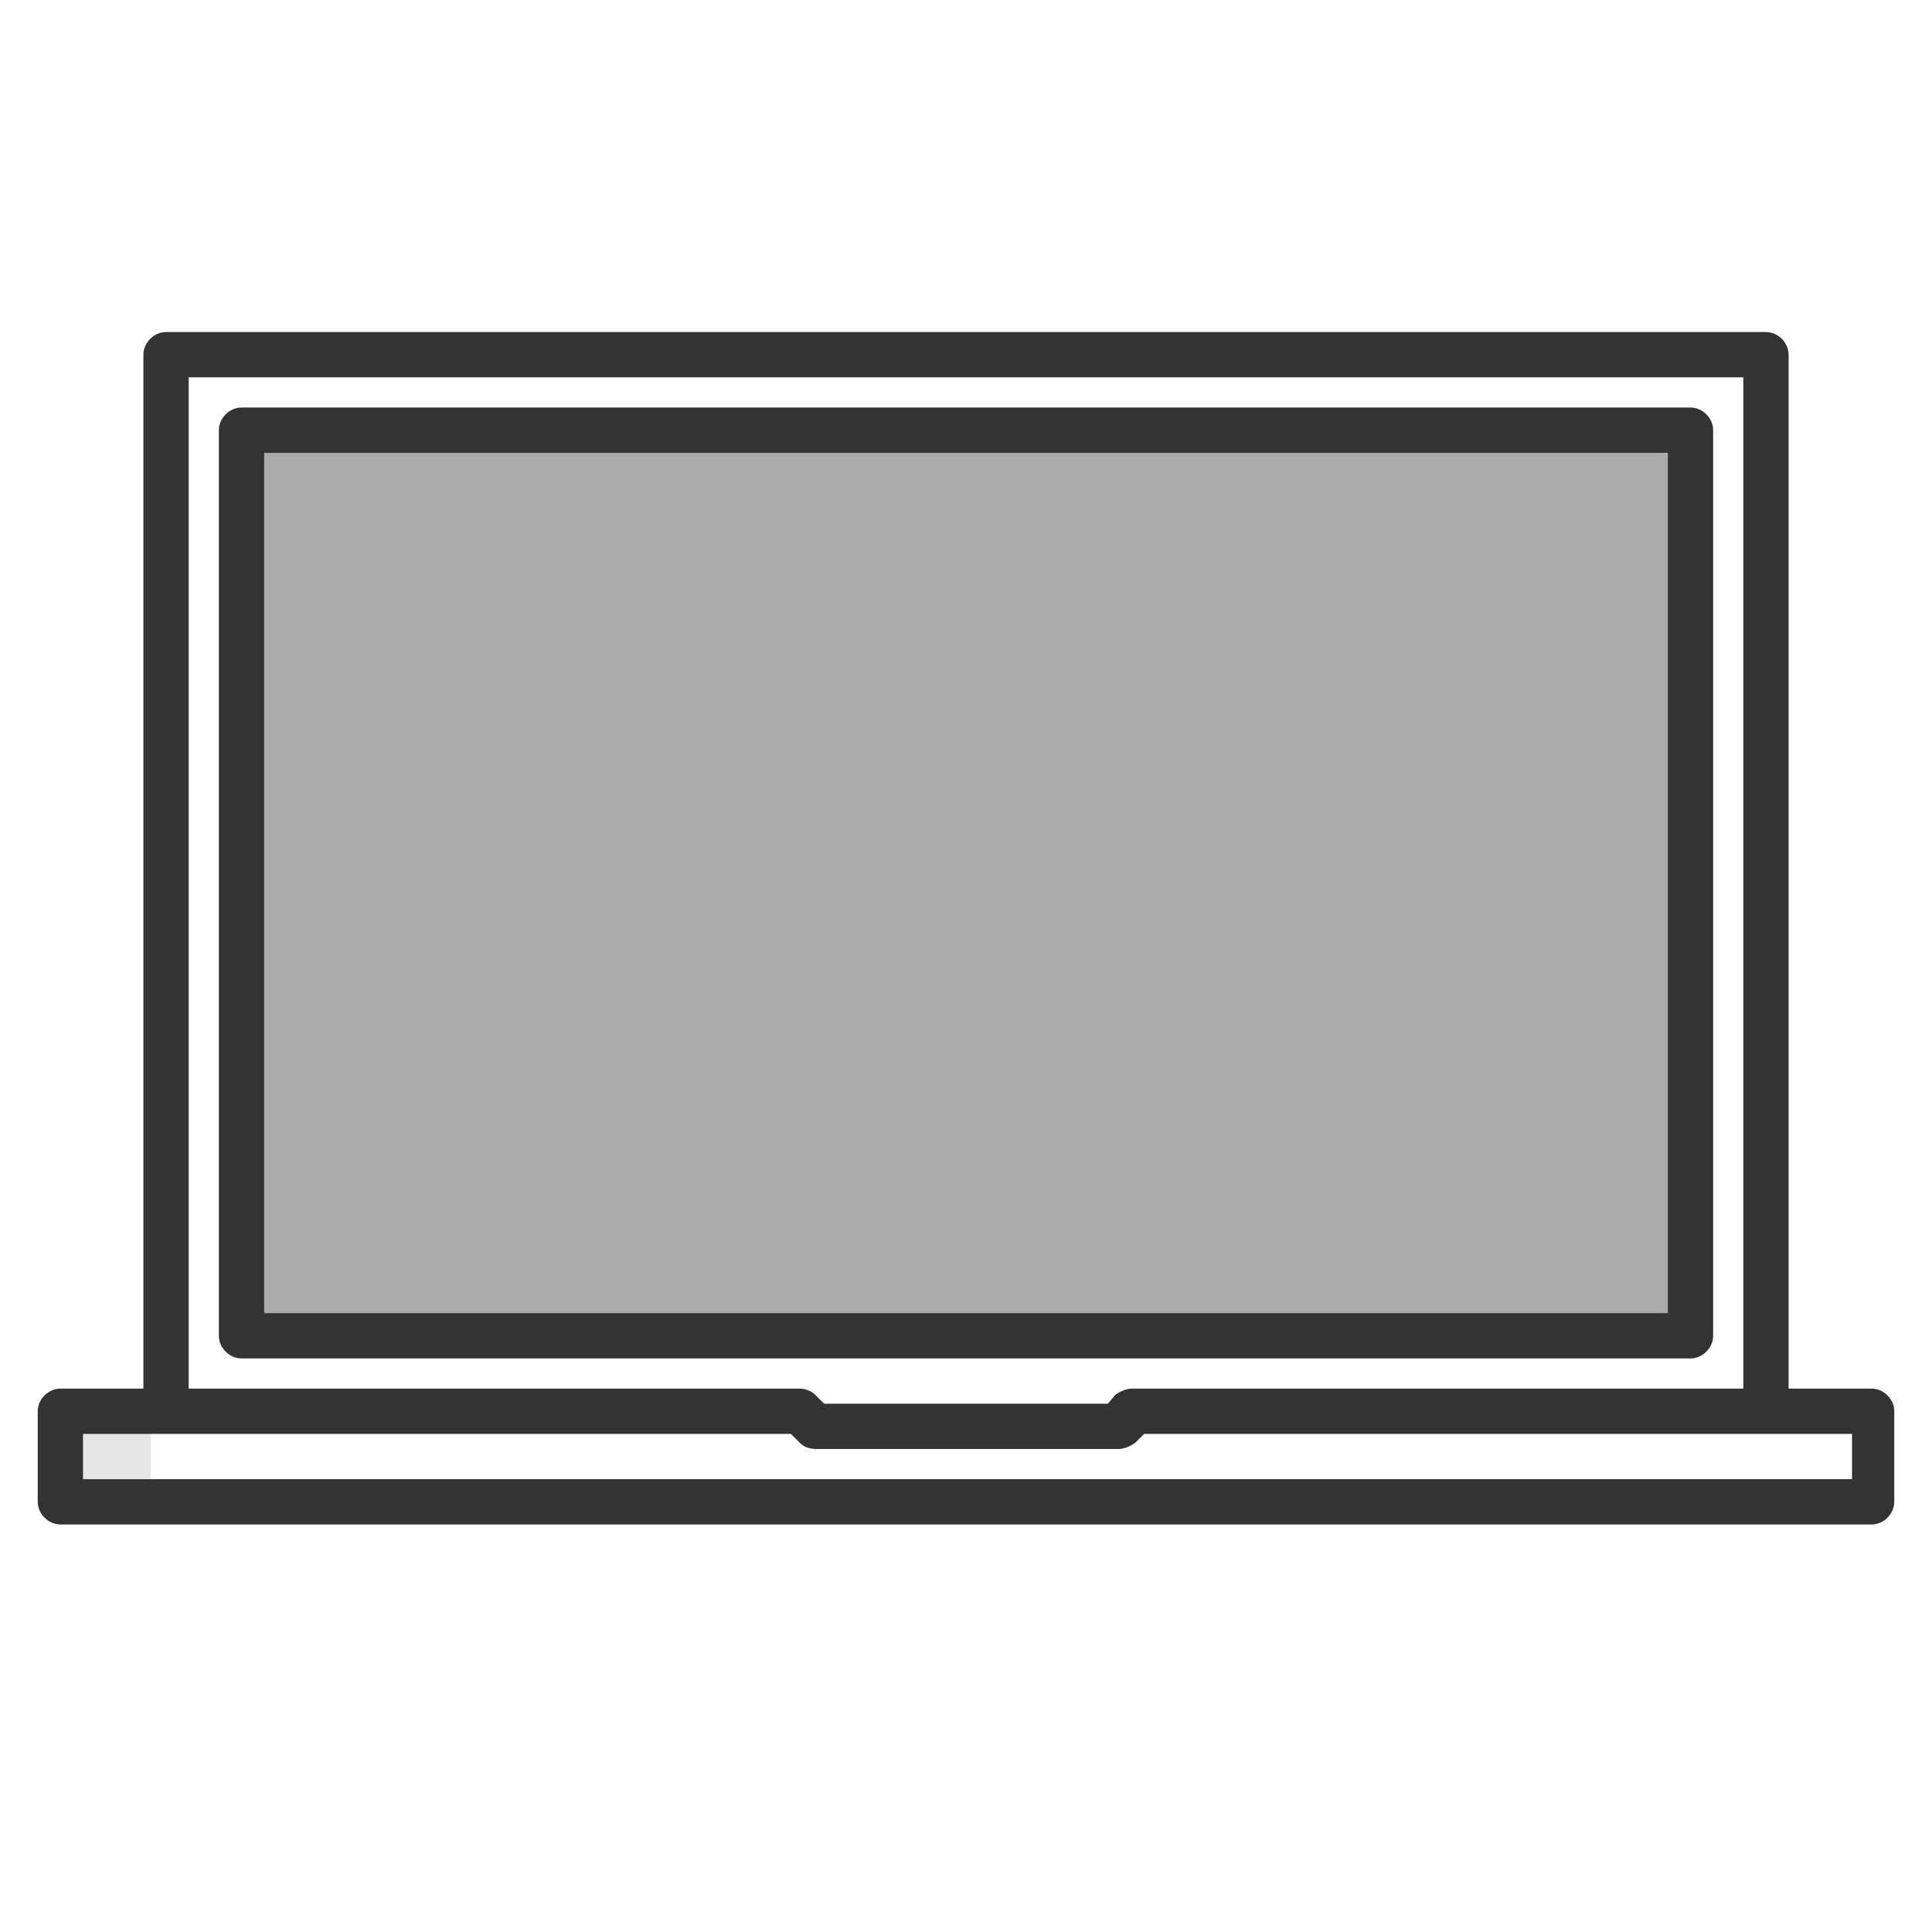 <?xml version="1.0" encoding="utf-8"?>
<!-- Generator: Adobe Illustrator 18.0.0, SVG Export Plug-In . SVG Version: 6.00 Build 0)  -->
<!DOCTYPE svg PUBLIC "-//W3C//DTD SVG 1.1//EN" "http://www.w3.org/Graphics/SVG/1.1/DTD/svg11.dtd">
<svg version="1.1" id="Слой_1" xmlns="http://www.w3.org/2000/svg" xmlns:xlink="http://www.w3.org/1999/xlink" x="0px" y="0px"
	 viewBox="0 0 128 128" enable-background="new 0 0 128 128" xml:space="preserve">
<g>
	<g>
		<polygon fill="transparent" points="124,99.5 4,99.5 4,93.5 53,93.5 54,94.5 64,94.5 74,94.5 75,93.5 124,93.5 		"/>
		<g>
			<rect x="4" y="93.5" opacity="0.3" fill="#AAAAAA" width="6" height="6"/>
		</g>
		<rect x="11" y="23.5" fill="transparent" width="106" height="70"/>
		<g>
			<polygon opacity="0.3" fill="transparent" points="117,24.5 117,23.5 11,23.5 11,93.5 13,93.5 16,28.5 			"/>
		</g>
		<rect x="16" y="28.5" fill="#AAAAAA" width="96" height="60"/>
	</g>
	<g>
		<path fill="#333333" d="M124,92h-5.5V23.5c0-0.8-0.7-1.5-1.5-1.5H11c-0.8,0-1.5,0.7-1.5,1.5V92H4c-0.8,0-1.5,0.7-1.5,1.5v6
			c0,0.8,0.7,1.5,1.5,1.5h120c0.8,0,1.5-0.7,1.5-1.5v-6C125.5,92.7,124.8,92,124,92z M12.5,25h103v67H75c-0.4,0-0.8,0.2-1.1,0.4
			L73.4,93H54.6l-0.6-0.6C53.8,92.2,53.4,92,53,92H12.5V25z M122.5,98H5.5v-3h46.9l0.6,0.6c0.3,0.3,0.7,0.4,1.1,0.4h20
			c0.4,0,0.8-0.2,1.1-0.4l0.6-0.6h46.9V98z"/>
		<path fill="#333333" d="M113.5,88.5v-60c0-0.8-0.7-1.5-1.5-1.5H16c-0.8,0-1.5,0.7-1.5,1.5v60c0,0.8,0.7,1.5,1.5,1.5h96
			C112.8,90,113.5,89.3,113.5,88.5z M110.5,87h-93V30h93V87z"/>
	</g>
</g>
</svg>
